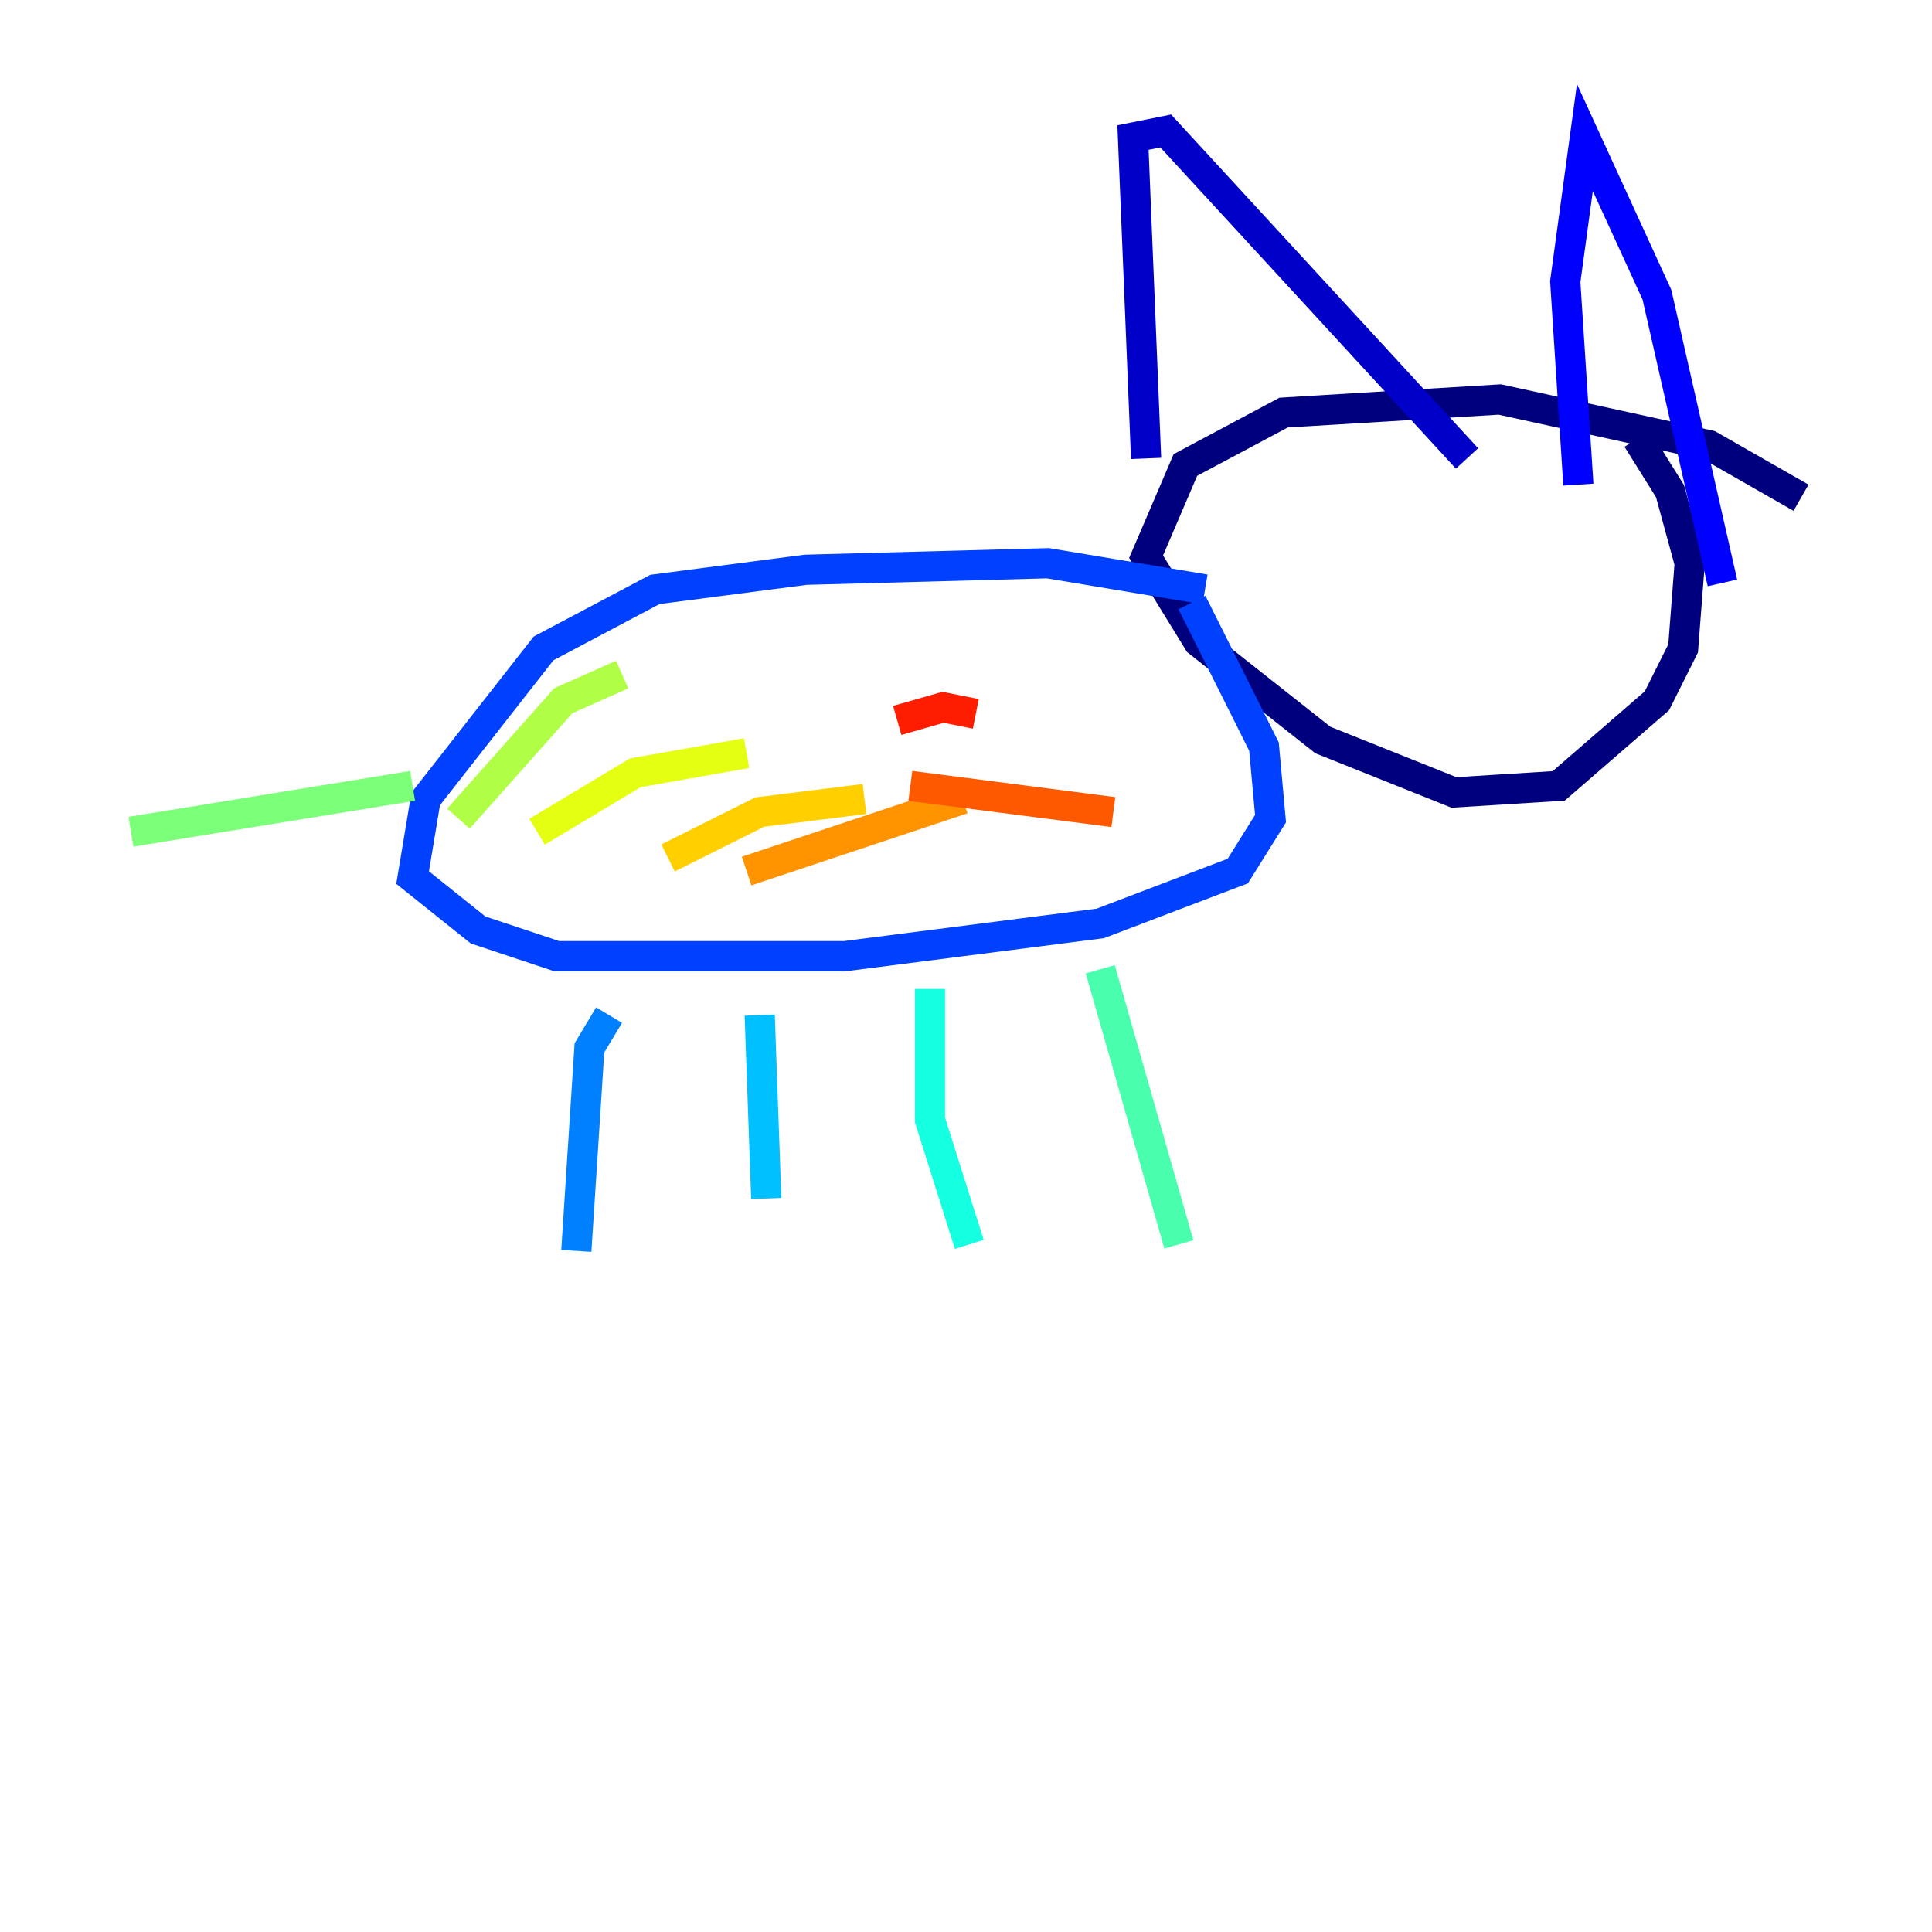 <?xml version="1.0" encoding="utf-8" ?>
<svg baseProfile="tiny" height="128" version="1.2" viewBox="0,0,128,128" width="128" xmlns="http://www.w3.org/2000/svg" xmlns:ev="http://www.w3.org/2001/xml-events" xmlns:xlink="http://www.w3.org/1999/xlink"><defs /><polyline fill="none" points="119.322,32.976 113.248,29.505 99.363,26.468 85.044,27.336 78.536,30.807 75.932,36.881 79.403,42.522 87.647,49.031 96.325,52.502 103.268,52.068 109.776,46.427 111.512,42.956 111.946,37.315 110.644,32.542 108.475,29.071" stroke="#00007f" stroke-width="2" /><polyline fill="none" points="75.932,30.373 75.064,9.112 77.234,8.678 97.193,30.373" stroke="#0000c8" stroke-width="2" /><polyline fill="none" points="104.57,32.108 103.702,18.658 105.003,9.112 109.776,19.525 114.115,38.617" stroke="#0000ff" stroke-width="2" /><polyline fill="none" points="79.837,39.051 69.424,37.315 53.37,37.749 43.39,39.051 36.014,42.956 28.203,52.936 27.336,58.142 31.675,61.614 36.881,63.349 55.973,63.349 72.895,61.18 82.007,57.709 84.176,54.237 83.742,49.464 78.969,39.919" stroke="#0040ff" stroke-width="2" /><polyline fill="none" points="40.352,67.254 39.051,69.424 38.183,82.875" stroke="#0080ff" stroke-width="2" /><polyline fill="none" points="50.332,67.254 50.766,79.403" stroke="#00c0ff" stroke-width="2" /><polyline fill="none" points="61.614,65.519 61.614,74.197 64.217,82.441" stroke="#15ffe1" stroke-width="2" /><polyline fill="none" points="72.895,64.217 78.102,82.441" stroke="#49ffad" stroke-width="2" /><polyline fill="none" points="27.336,52.068 8.678,55.105" stroke="#7cff79" stroke-width="2" /><polyline fill="none" points="41.22,44.691 37.315,46.427 30.373,54.237" stroke="#b0ff46" stroke-width="2" /><polyline fill="none" points="49.464,49.898 42.088,51.2 35.58,55.105" stroke="#e4ff12" stroke-width="2" /><polyline fill="none" points="57.275,52.936 50.332,53.803 44.258,56.841" stroke="#ffcf00" stroke-width="2" /><polyline fill="none" points="63.783,52.936 49.464,57.709" stroke="#ff9400" stroke-width="2" /><polyline fill="none" points="73.763,53.803 60.312,52.068" stroke="#ff5900" stroke-width="2" /><polyline fill="none" points="64.651,47.295 62.481,46.861 59.444,47.729" stroke="#ff1d00" stroke-width="2" /><polyline fill="none" points="92.42,39.051 92.42,39.051" stroke="#c30000" stroke-width="2" /><polyline fill="none" points="103.702,37.315 103.702,37.315" stroke="#7f0000" stroke-width="2" /></svg>